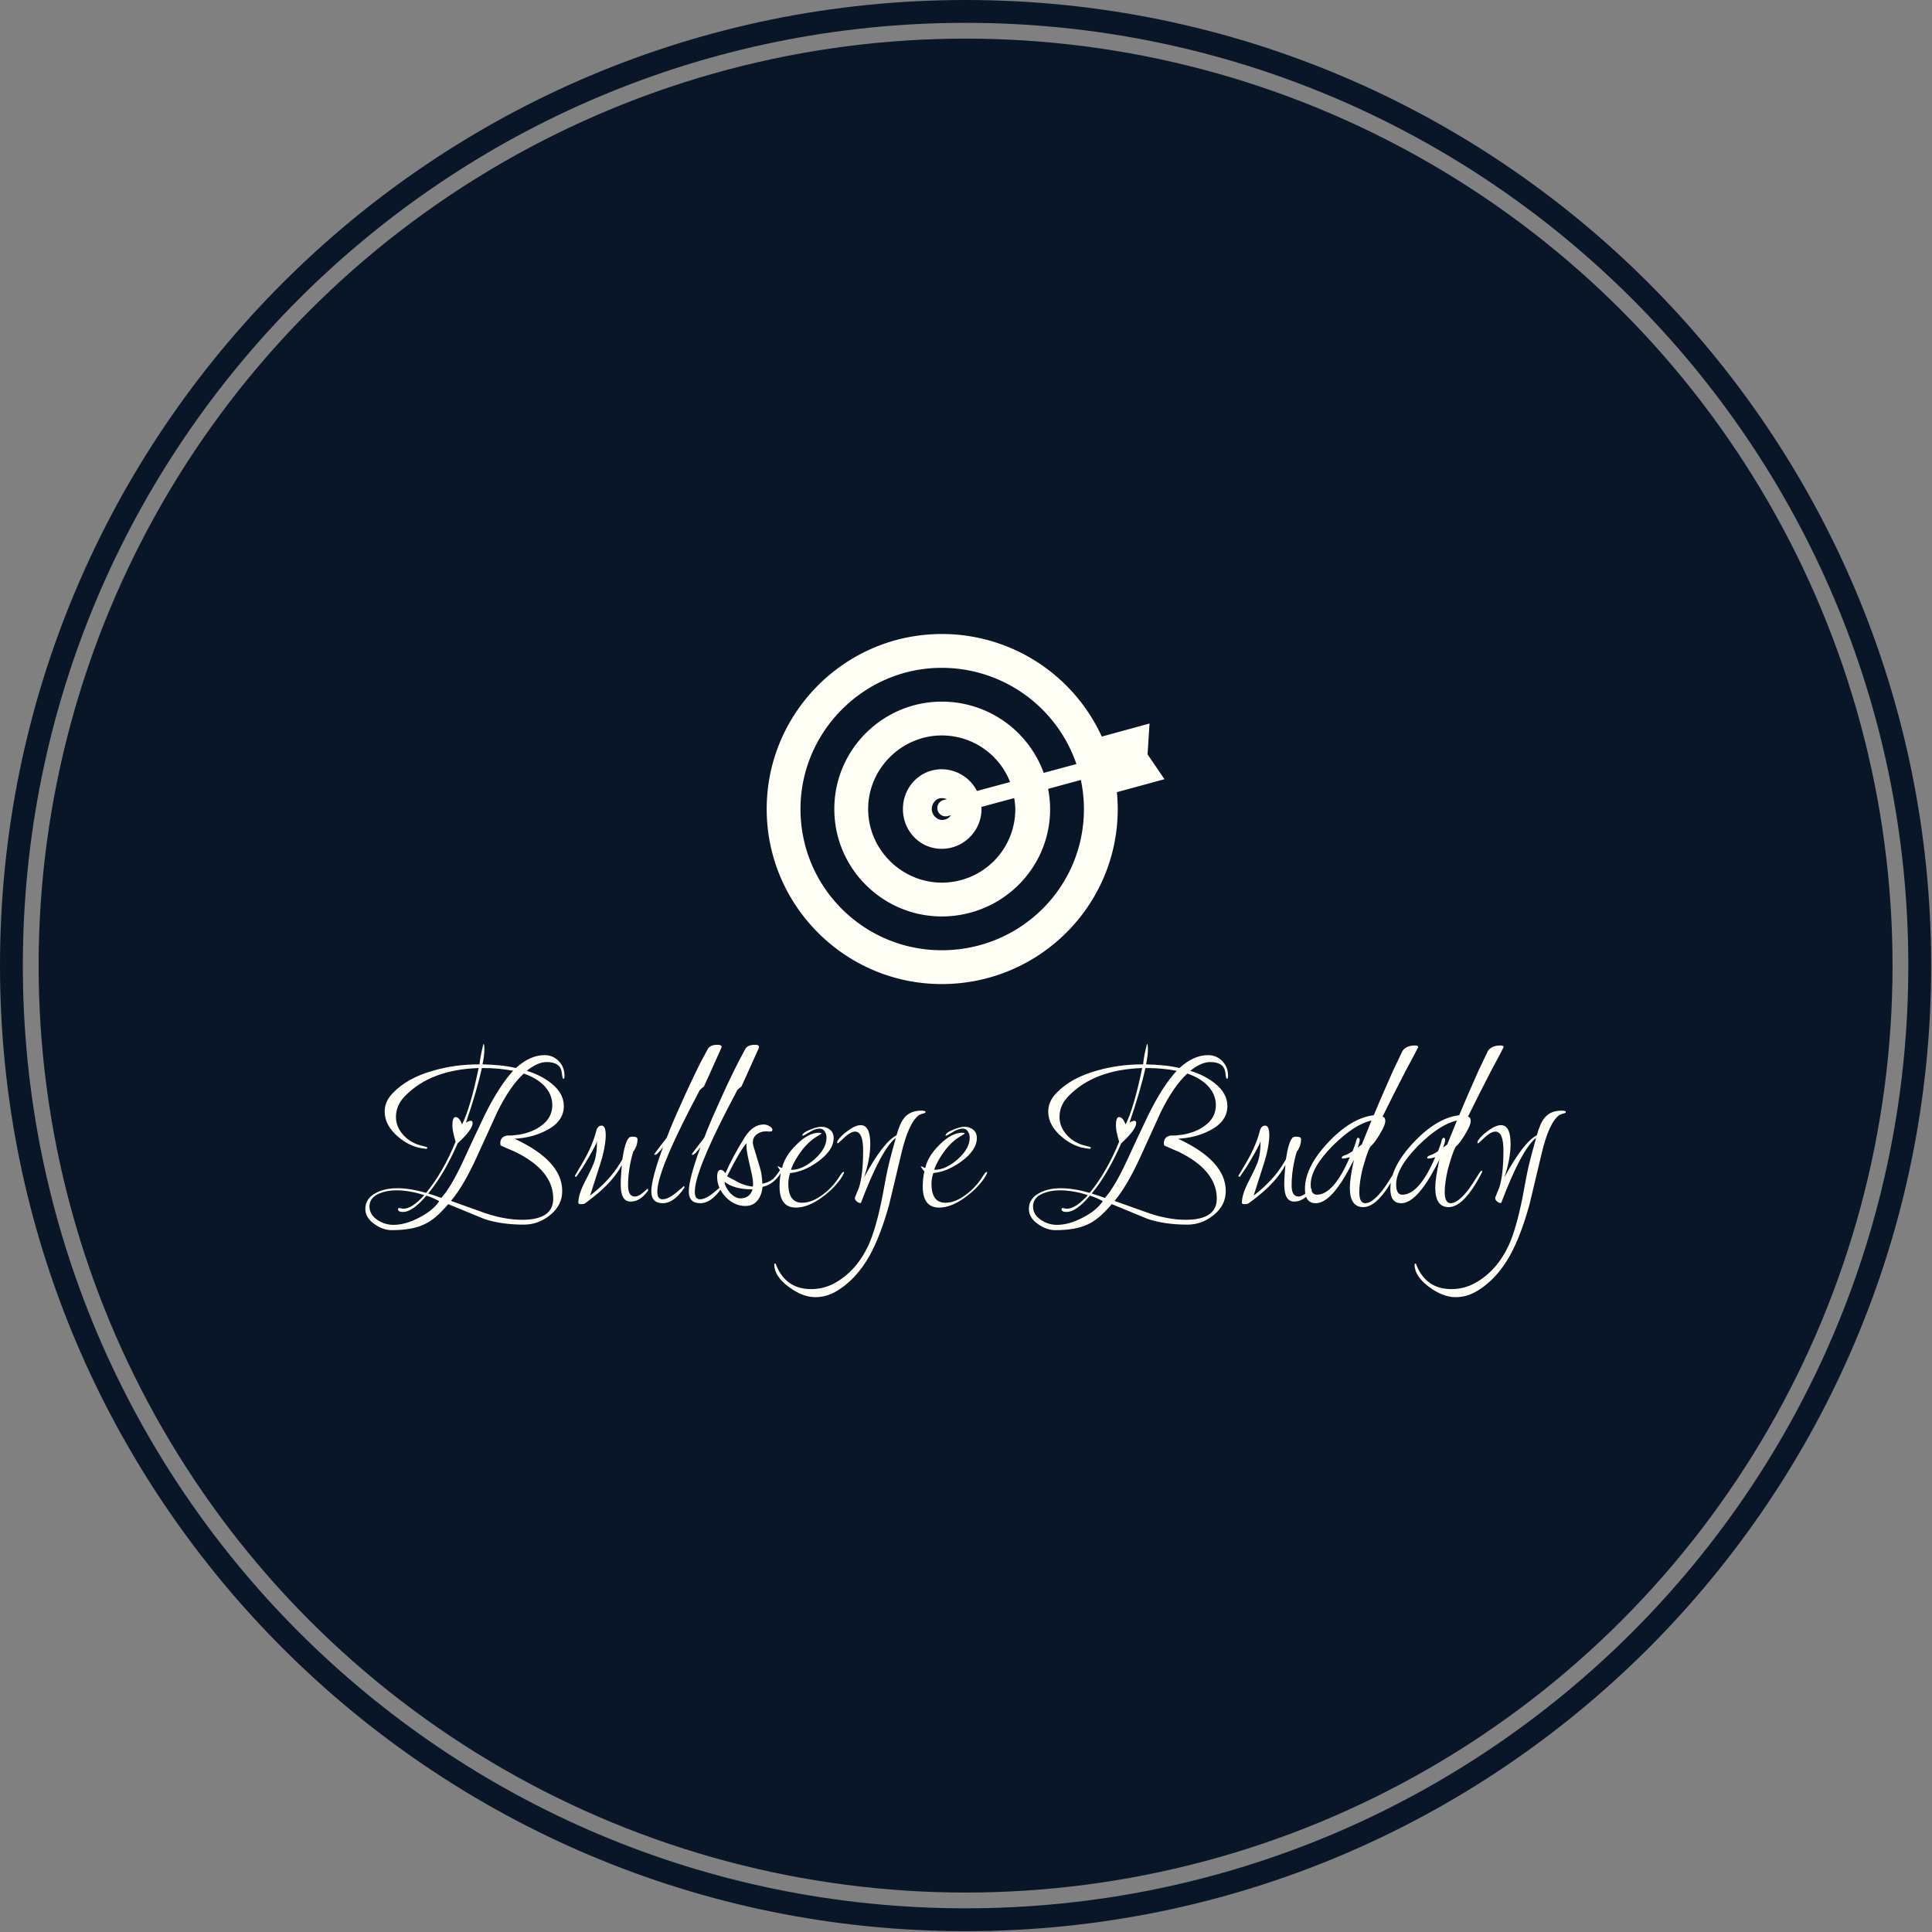 <svg xmlns="http://www.w3.org/2000/svg" version="1.1" xmlns:xlink="http://www.w3.org/1999/xlink" xmlns:svgjs="http://svgjs.dev/svgjs" width="1500" height="1500" viewBox="0 0 1500 1500"><rect x="0" y="0" width="1500" height="1500" fill="#808080" stroke="none"/><g transform="matrix(1,0,0,1,-0.324,-0.324)"><svg viewBox="0 0 343 343" data-background-color="#fffff5" preserveAspectRatio="xMidYMid meet" height="1500" width="1500" xmlns="http://www.w3.org/2000/svg" xmlns:xlink="http://www.w3.org/1999/xlink"><g id="tight-bounds" transform="matrix(1,0,0,1,0.074,0.074)"><svg viewBox="0 0 342.852 342.852" height="342.852" width="342.852"><g><svg></svg></g><g><svg viewBox="0 0 342.852 342.852" height="342.852" width="342.852"><g><path d="M0 171.426c0-94.676 76.75-171.426 171.426-171.426 94.676 0 171.426 76.75 171.426 171.426 0 94.676-76.75 171.426-171.426 171.426-94.676 0-171.426-76.75-171.426-171.426zM171.426 338.796c92.436 0 167.37-74.934 167.37-167.37 0-92.436-74.934-167.37-167.37-167.371-92.436 0-167.37 74.934-167.371 167.371 0 92.436 74.934 167.37 167.371 167.37z" data-fill-palette-color="tertiary" fill="#091627" stroke="transparent"></path><ellipse rx="164.569" ry="164.569" cx="171.426" cy="171.426" fill="#091627" stroke="transparent" stroke-width="0" fill-opacity="1" data-fill-palette-color="tertiary"></ellipse></g><g transform="matrix(1,0,0,1,64.847,112.558)"><svg viewBox="0 0 213.158 117.735" height="117.735" width="213.158"><g><svg viewBox="0 0 213.158 117.735" height="117.735" width="213.158"><g><svg viewBox="0 0 213.158 117.735" height="117.735" width="213.158"><g transform="matrix(1,0,0,1,0,72.765)"><svg viewBox="0 0 213.158 44.97" height="44.97" width="213.158"><g id="textblocktransform"><svg viewBox="0 0 213.158 44.97" height="44.97" width="213.158" id="textblock"><g><svg viewBox="0 0 213.158 44.97" height="44.97" width="213.158"><g transform="matrix(1,0,0,1,0,0)"><svg width="213.158" viewBox="0.05 -35.1 260.67 55" height="44.97" data-palette-color="#fffff5"><path d="M5.8 5.35L5.8 5.35Q3.9 5.35 2.05 4.05L2.05 4.05Q0.05 2.65 0.05 0.75L0.05 0.75Q0.05-1.6 2.5-2.8L2.5-2.8Q4.35-3.75 7-3.75L7-3.75Q8.4-3.75 9.95-3.5 11.5-3.25 13.25-2.75L13.25-2.75Q16.9-7.15 19.65-13.85L19.65-13.85Q19.3-15 19.13-15.88 18.95-16.75 18.95-17.4L18.95-17.4Q18.95-19.2 19.65-19.2L19.65-19.2Q20.45-19.2 21.05-17.6L21.05-17.6Q22.85-21.15 24.65-29.85L24.65-29.85Q14.25-29.5 8.7-23.8L8.7-23.8Q6.7-21.8 6.7-19.25L6.7-19.25Q6.7-17.25 8.05-15.6L8.05-15.6Q9.25-14.1 11.25-13.3L11.25-13.3Q11.55-13.2 12.05-13.05 12.55-12.9 13.2-12.75L13.2-12.75Q13.5-12.7 13.5-12.55L13.5-12.55Q13.5-12.3 13.15-12.3L13.15-12.3 13-12.35Q9.9-12.6 7.2-14.9L7.2-14.9Q4.25-17.4 4.25-20.4L4.25-20.4Q4.25-22.65 6.1-24.5L6.1-24.5Q9.25-27.75 14.85-29.3L14.85-29.3Q19.5-30.65 24.85-30.65L24.85-30.65Q24.95-31.7 25.18-32.83 25.4-33.95 25.7-35.1L25.7-35.1Q25.9-35.05 25.9-33.95L25.9-33.95Q25.9-33.3 25.8-32.48 25.7-31.65 25.5-30.65L25.5-30.65Q27.4-30.6 29.23-30.43 31.05-30.25 32.75-29.85L32.75-29.85Q35.8-32.65 38.95-32.65L38.95-32.65Q40.8-32.65 42.05-31.35 43.3-30.05 43.3-28.2L43.3-28.2Q43.3-27.5 43.05-27.5L43.05-27.5Q42.85-27.5 42.7-28.9L42.7-28.9Q42.4-31.15 39.45-31.15L39.45-31.15Q37.45-31.15 35.1-29.25L35.1-29.25Q38.2-28.3 40.4-26.55L40.4-26.55Q43.15-24.4 43.15-21.6L43.15-21.6Q43.15-18.2 39.25-16.25L39.25-16.25Q36.25-14.7 32.45-14.5L32.45-14.5Q42.8-9.7 42.8-3.15L42.8-3.15Q42.8-0.05 40.2 2.05L40.2 2.05Q37.65 4.15 34.45 4.15L34.45 4.15Q29.65 4.15 25.95 2.95L25.95 2.95 18.05-0.3Q16.65 1.35 15.33 2.48 14 3.6 12.7 4.15L12.7 4.15Q10.15 5.35 5.8 5.35ZM16.55-1.65L16.55-1.65Q18.6-3.9 21.2-9.45L21.2-9.45Q22.4-12.05 23.6-14.63 24.8-17.2 26.05-19.8L26.05-19.8Q27.65-23 29.18-25.35 30.7-27.7 32.15-29.25L32.15-29.25Q28.95-29.85 25.75-29.85L25.75-29.85 25.35-29.85Q24.3-25 21.9-18L21.9-18Q22.6-18.4 22.95-18.4L22.95-18.4Q23.35-18.4 23.35-17.9L23.35-17.9Q23.35-16.5 20.1-13.5L20.1-13.5Q18.7-10.3 17.13-7.58 15.55-4.85 13.7-2.6L13.7-2.6Q14.4-2.4 15.13-2.15 15.85-1.9 16.55-1.65ZM34.1 3.1L34.1 3.1Q40.85 3.1 40.85-1.5L40.85-1.5Q40.85-7.65 32.5-11.7L32.5-11.7Q32-11.9 31.25-12.23 30.5-12.55 29.5-13L29.5-13Q29.35-13.1 29.35-13.5L29.35-13.5Q29.35-14.9 30.8-15.2L30.8-15.2 31.8-15.2Q32.25-15.25 32.7-15.3 33.15-15.35 33.55-15.4L33.55-15.4Q36.5-15.95 38.35-17.4L38.35-17.4Q40.65-19.1 40.65-21.8L40.65-21.8Q40.65-24.25 38.7-26.2L38.7-26.2Q37-27.8 34.45-28.65L34.45-28.65Q31.45-25.9 28.7-20.3L28.7-20.3 24.05-10.1Q21.3-4.15 18.65-1L18.65-1 26.2 1.7Q30.45 3.1 34.1 3.1ZM6.15 4.2L6.15 4.2Q8.75 4.2 11.7 2.65L11.7 2.65Q14.75 1.1 16.1-0.95L16.1-0.95Q15.45-1.3 14.78-1.6 14.1-1.9 13.3-2.15L13.3-2.15Q10.35 1.4 8.2 1.4L8.2 1.4Q7.15 1.4 7.15 0.8L7.15 0.8Q7.15 0.55 7.45 0.55L7.45 0.55Q7.55 0.55 7.85 0.63 8.15 0.7 8.3 0.7L8.3 0.7Q10.2 0.7 12.85-2.25L12.85-2.25Q9.65-3.3 6.75-3.3L6.75-3.3Q4.7-3.3 3.05-2.6L3.05-2.6Q0.95-1.7 0.95 0.2L0.95 0.2Q0.95 2 2.7 3.15L2.7 3.15Q4.3 4.2 6.15 4.2ZM46.85-0.3L46.85-0.3Q46.3-0.3 46.3-0.6L46.3-0.6Q46.3-2.4 47.75-5.2L47.75-5.2Q49.55-8.7 49.85-9.75L49.85-9.75Q50.35-11.45 50.35-13.95L50.35-13.95Q50.2-13.45 49.7-12.5 49.2-11.55 48.35-10.1L48.35-10.1Q47.55-8.7 46.92-7.78 46.3-6.85 45.9-6.3L45.9-6.3Q45.9-6.25 45.8-6.25L45.8-6.25Q45.55-6.25 45.55-6.45L45.55-6.45 47.05-9Q48.3-11.1 49.05-12.88 49.8-14.65 50.15-16.05L50.15-16.05Q50.45-17.35 51.35-17.35L51.35-17.35Q52.25-17.35 52.25-15.25L52.25-15.25Q52.25-14.15 51.95-12.5 51.65-10.85 50.95-8.7L50.95-8.7 48.85-2.15Q50.7-3.55 52.42-5.35 54.15-7.15 55.55-9.5L55.55-9.5 55.85-10Q56.4-13.65 57.2-14.6L57.2-14.6Q57.4-14.95 58.1-14.95L58.1-14.95Q59.15-14.95 59.15-14.4L59.15-14.4Q59.15-12.9 58.2-11.65L58.2-11.65Q57.1-7.9 57.1-4.35L57.1-4.35Q57.1-1.95 58.6-1.95L58.6-1.95Q59.35-1.95 60.35-2.8L60.35-2.8Q61.35-3.65 61.3-3.65L61.3-3.65Q61.45-3.65 61.45-3.35L61.45-3.35 61.45-3.25Q59.75-0.85 57.65-0.85L57.65-0.85Q55.5-0.85 55.5-4.55L55.5-4.55Q55.5-5.45 55.57-6.5 55.65-7.55 55.75-8.8L55.75-8.8Q53.85-5.2 49.5-1.8L49.5-1.8Q49.25-1.6 48.8-1.25 48.35-0.9 47.8-0.5L47.8-0.5Q47.55-0.3 46.85-0.3ZM64.65-0.5L64.65-0.5Q62.15-0.5 62.15-3.05L62.15-3.05Q62.15-5.8 64.7-12.7L64.7-12.7Q63.45-11 62.95-11L62.95-11Q62.8-11 62.8-11.15L62.8-11.15Q62.8-11.2 64.09-12.9L64.09-12.9Q64.75-13.75 65.12-14.23 65.5-14.7 65.55-14.85L65.55-14.85Q65.8-15.55 66.25-16.65 66.7-17.75 67.3-19.15L67.3-19.15Q68.4-21.65 69.55-24.18 70.7-26.7 71.95-29.25L71.95-29.25Q72.34-30.1 72.97-31.3 73.59-32.5 74.45-34.05L74.45-34.05Q75-34.9 76.5-34.9L76.5-34.9Q77.4-34.9 77.4-34.45L77.4-34.45Q77.4-34.3 77.34-34.2L77.34-34.2 74.65-28.2 73.55-25.8Q73.2-25.6 72.65-25.05L72.65-25.05Q72.65-25.05 72.12-24 71.59-22.95 70.5-20.9L70.5-20.9Q63.45-7.2 63.45-3L63.45-3Q63.45-1.35 64.55-1.35L64.55-1.35Q65.8-1.35 67.5-2.75L67.5-2.75Q69.25-4.2 69.15-4.2L69.15-4.2Q69.34-4.2 69.34-4L69.34-4Q69.34-3.8 69.15-3.6L69.15-3.6Q66.95-0.5 64.65-0.5ZM72.79-0.5L72.79-0.5Q70.29-0.5 70.29-3.05L70.29-3.05Q70.29-5.8 72.84-12.7L72.84-12.7Q71.59-11 71.09-11L71.09-11Q70.94-11 70.94-11.15L70.94-11.15Q70.94-11.2 72.24-12.9L72.24-12.9Q72.89-13.75 73.27-14.23 73.64-14.7 73.69-14.85L73.69-14.85Q73.94-15.55 74.39-16.65 74.84-17.75 75.44-19.15L75.44-19.15Q76.54-21.65 77.69-24.18 78.84-26.7 80.09-29.25L80.09-29.25Q80.49-30.1 81.12-31.3 81.74-32.5 82.59-34.05L82.59-34.05Q83.14-34.9 84.64-34.9L84.64-34.9Q85.54-34.9 85.54-34.45L85.54-34.45Q85.54-34.3 85.49-34.2L85.49-34.2 82.79-28.2 81.69-25.8Q81.34-25.6 80.79-25.05L80.79-25.05Q80.79-25.05 80.27-24 79.74-22.95 78.64-20.9L78.64-20.9Q71.59-7.2 71.59-3L71.59-3Q71.59-1.35 72.69-1.35L72.69-1.35Q73.94-1.35 75.64-2.75L75.64-2.75Q77.39-4.2 77.29-4.2L77.29-4.2Q77.49-4.2 77.49-4L77.49-4Q77.49-3.8 77.29-3.6L77.29-3.6Q75.09-0.5 72.79-0.5ZM82.54 0.1L82.54 0.1Q80.19 0.1 78.29-1.85L78.29-1.85Q76.44-3.85 76.44-6.2L76.44-6.2Q76.44-7.75 77.24-7.75L77.24-7.75Q77.74-7.75 78.24-7L78.24-7Q79.74-10.5 82.49-14.9L82.49-14.9Q84.24-17.6 86.59-17.6L86.59-17.6Q87.09-17.6 87.77-17.25 88.44-16.9 88.44-16.4L88.44-16.4Q88.44-16.05 87.79-16.05L87.79-16.05Q87.74-16.05 87.64-16.05 87.54-16.05 87.39-16.1L87.39-16.1 86.99-16.1Q85.89-16.1 85.04-15.45 84.19-14.8 84.19-13.7L84.19-13.7Q84.19-13.3 84.34-12.85L84.34-12.85 85.54-8.85Q85.94-7.65 86.09-6.63 86.24-5.6 86.24-4.75L86.24-4.75Q87.59-4.95 88.54-5.75L88.54-5.75Q89.14-6.25 90.14-7.75L90.14-7.75Q90.29-7.95 90.44-7.95L90.44-7.95Q90.59-7.95 90.59-7.75L90.59-7.75Q90.59-7.7 90.49-7.4L90.49-7.4Q88.79-4.55 86.29-4.05L86.29-4.05Q86.14-2.3 85.24-1.15L85.24-1.15Q84.29 0.1 82.54 0.1ZM84.19-4.1L84.19-4.1Q84.24-4.3 84.24-4.45 84.24-4.6 84.24-4.8L84.24-4.8Q84.24-5.45 84.02-6.58 83.79-7.7 83.39-9.35L83.39-9.35Q82.64-12.5 82.84-13.55L82.84-13.55Q81.54-12.2 78.59-6.35L78.59-6.35Q79.54-5.85 80.22-5.48 80.89-5.1 81.29-4.9L81.29-4.9Q82.09-4.55 82.82-4.35 83.54-4.15 84.19-4.1ZM81.49-1.55L81.49-1.55Q83.49-1.55 84.14-3.5L84.14-3.5Q80.14-3.5 78.04-5.15L78.04-5.15Q78.14-4.05 79.24-2.75L79.24-2.75Q80.39-1.55 81.49-1.55ZM93.54 0.45L93.54 0.45Q89.99 0.45 89.99-4.15L89.99-4.15Q89.99-4.85 90.06-5.68 90.14-6.5 90.34-7.45L90.34-7.45Q90.14-7.6 89.94-7.88 89.74-8.15 89.54-8.55L89.54-8.55Q89.74-8.5 89.96-8.38 90.19-8.25 90.54-8.15L90.54-8.15Q91.09-10.65 93.54-13.1L93.54-13.1Q96.19-15.8 98.54-15.8L98.54-15.8Q99.09-15.8 99.09-15.65L99.09-15.65Q99.09-15.55 98.39-15.15L98.39-15.15Q96.54-14.15 94.89-12.05L94.89-12.05Q93.24-9.9 92.49-7.85L92.49-7.85 92.59-7.75Q94.99-7.75 97.59-10.05L97.59-10.05Q100.19-12.35 100.19-14.75L100.19-14.75Q100.19-15.5 99.79-16.1 99.39-16.7 98.69-16.7L98.69-16.7Q97.69-16.7 96.44-15.9L96.44-15.9Q95.19-15.15 95.04-15.15L95.04-15.15Q94.94-15.15 94.94-15.2L94.94-15.2Q94.94-15.8 96.69-16.5L96.69-16.5Q98.19-17.1 99.04-17.1L99.04-17.1Q100.19-17.1 100.96-16.45 101.74-15.8 101.74-14.65L101.74-14.65Q101.74-12 98.29-9.5L98.29-9.5Q95.19-7.3 92.29-7.05L92.29-7.05Q91.89-5.85 91.89-4.75L91.89-4.75Q91.89-0.6 94.89-0.6L94.89-0.6Q97.19-0.6 99.69-2.6L99.69-2.6Q101.79-4.25 103.19-6.6L103.19-6.6Q103.64-7.3 103.94-7.3L103.94-7.3Q103.99-7.3 103.99-7.2L103.99-7.2Q103.99-7 103.59-6.3L103.59-6.3Q102.04-3.85 99.24-1.8L99.24-1.8Q96.19 0.45 93.54 0.45ZM97.74 19.9L97.74 19.9Q94.94 19.9 91.89 17.6L91.89 17.6Q88.84 15.3 88.84 12.8L88.84 12.8Q88.84 12.6 88.99 12.6L88.99 12.6Q89.19 12.6 89.24 12.9L89.24 12.9Q91.34 18.15 96.84 18.15L96.84 18.15Q99.64 18.15 102.04 16.8L102.04 16.8Q106.69 14.2 109.29 8.65L109.29 8.65Q110.09 6.9 110.86 4.23 111.64 1.55 112.34-2.05L112.34-2.05Q112.64-3.65 113.09-6.05 113.54-8.45 114.39-11.6L114.39-11.6 115.24-14.7Q112.09-12.25 107.69-0.65L107.69-0.65Q107.69-0.55 107.49-0.55L107.49-0.55Q107.14-0.55 106.74-0.9 106.34-1.25 106.34-1.65L106.34-1.65Q106.34-1.65 106.74-2.7L106.74-2.7Q107.19-3.7 107.19-3.75L107.19-3.75Q108.14-6.55 108.14-11.95L108.14-11.95Q108.14-16.05 106.39-16.05L106.39-16.05Q105.44-16.05 104.04-14.75L104.04-14.75Q102.74-13.5 102.64-13.5L102.64-13.5Q102.49-13.5 102.49-13.7L102.49-13.7Q102.49-13.75 102.59-14.05L102.59-14.05Q103.29-15.15 104.84-16.25L104.84-16.25Q106.49-17.45 107.59-17.45L107.59-17.45Q109.69-17.45 109.69-13.4L109.69-13.4Q109.69-10.1 108.34-6.1L108.34-6.1Q112.49-13.75 115.39-15.25L115.39-15.25Q116.14-17.95 117.09-19.05L117.09-19.05Q118.34-20.6 120.79-20.6L120.79-20.6Q121.69-20.6 121.69-20.3L121.69-20.3Q121.69-20.15 121.44-20.05L121.44-20.05Q120.79-19.9 120.29-19.65L120.29-19.65Q117.99-18 116.39-11.1L116.39-11.1Q115.19-6.05 114.54-3.33 113.89-0.6 113.79-0.2L113.79-0.2Q111.94 6.5 109.59 10.8L109.59 10.8Q106.54 16.25 102.09 18.75L102.09 18.75Q100.04 19.9 97.74 19.9ZM124.63 0.45L124.63 0.45Q121.08 0.45 121.08-4.15L121.08-4.15Q121.08-4.85 121.16-5.68 121.23-6.5 121.43-7.45L121.43-7.45Q121.23-7.6 121.03-7.88 120.83-8.15 120.63-8.55L120.63-8.55Q120.83-8.5 121.06-8.38 121.28-8.25 121.63-8.15L121.63-8.15Q122.18-10.65 124.63-13.1L124.63-13.1Q127.28-15.8 129.63-15.8L129.63-15.8Q130.18-15.8 130.18-15.65L130.18-15.65Q130.18-15.55 129.48-15.15L129.48-15.15Q127.63-14.15 125.98-12.05L125.98-12.05Q124.33-9.9 123.58-7.85L123.58-7.85 123.68-7.75Q126.08-7.75 128.68-10.05L128.68-10.05Q131.28-12.35 131.28-14.75L131.28-14.75Q131.28-15.5 130.88-16.1 130.48-16.7 129.78-16.7L129.78-16.7Q128.78-16.7 127.53-15.9L127.53-15.9Q126.28-15.15 126.13-15.15L126.13-15.15Q126.03-15.15 126.03-15.2L126.03-15.2Q126.03-15.8 127.78-16.5L127.78-16.5Q129.28-17.1 130.13-17.1L130.13-17.1Q131.28-17.1 132.06-16.45 132.83-15.8 132.83-14.65L132.83-14.65Q132.83-12 129.38-9.5L129.38-9.5Q126.28-7.3 123.38-7.05L123.38-7.05Q122.98-5.85 122.98-4.75L122.98-4.75Q122.98-0.6 125.98-0.6L125.98-0.6Q128.28-0.6 130.78-2.6L130.78-2.6Q132.88-4.25 134.28-6.6L134.28-6.6Q134.73-7.3 135.03-7.3L135.03-7.3Q135.08-7.3 135.08-7.2L135.08-7.2Q135.08-7 134.68-6.3L134.68-6.3Q133.13-3.85 130.33-1.8L130.33-1.8Q127.28 0.45 124.63 0.45ZM149.88 5.35L149.88 5.35Q147.98 5.35 146.13 4.05L146.13 4.05Q144.13 2.65 144.13 0.75L144.13 0.75Q144.13-1.6 146.58-2.8L146.58-2.8Q148.43-3.75 151.08-3.75L151.08-3.75Q152.48-3.75 154.03-3.5 155.58-3.25 157.33-2.75L157.33-2.75Q160.98-7.15 163.73-13.85L163.73-13.85Q163.38-15 163.2-15.88 163.03-16.75 163.03-17.4L163.03-17.4Q163.03-19.2 163.73-19.2L163.73-19.2Q164.53-19.2 165.13-17.6L165.13-17.6Q166.93-21.15 168.73-29.85L168.73-29.85Q158.33-29.5 152.78-23.8L152.78-23.8Q150.78-21.8 150.78-19.25L150.78-19.25Q150.78-17.25 152.13-15.6L152.13-15.6Q153.33-14.1 155.33-13.3L155.33-13.3Q155.63-13.2 156.13-13.05 156.63-12.9 157.28-12.75L157.28-12.75Q157.58-12.7 157.58-12.55L157.58-12.55Q157.58-12.3 157.23-12.3L157.23-12.3 157.08-12.35Q153.98-12.6 151.28-14.9L151.28-14.9Q148.33-17.4 148.33-20.4L148.33-20.4Q148.33-22.65 150.18-24.5L150.18-24.5Q153.33-27.75 158.93-29.3L158.93-29.3Q163.58-30.65 168.93-30.65L168.93-30.65Q169.03-31.7 169.25-32.83 169.48-33.95 169.78-35.1L169.78-35.1Q169.98-35.05 169.98-33.95L169.98-33.95Q169.98-33.3 169.88-32.48 169.78-31.65 169.58-30.65L169.58-30.65Q171.48-30.6 173.3-30.43 175.13-30.25 176.83-29.85L176.83-29.85Q179.88-32.65 183.03-32.65L183.03-32.65Q184.88-32.65 186.13-31.35 187.38-30.05 187.38-28.2L187.38-28.2Q187.38-27.5 187.13-27.5L187.13-27.5Q186.93-27.5 186.78-28.9L186.78-28.9Q186.48-31.15 183.53-31.15L183.53-31.15Q181.53-31.15 179.18-29.25L179.18-29.25Q182.28-28.3 184.48-26.55L184.48-26.55Q187.23-24.4 187.23-21.6L187.23-21.6Q187.23-18.2 183.33-16.25L183.33-16.25Q180.33-14.7 176.53-14.5L176.53-14.5Q186.88-9.7 186.88-3.15L186.88-3.15Q186.88-0.05 184.28 2.05L184.28 2.05Q181.73 4.15 178.53 4.15L178.53 4.15Q173.73 4.15 170.03 2.95L170.03 2.95 162.13-0.3Q160.73 1.35 159.4 2.48 158.08 3.6 156.78 4.15L156.78 4.15Q154.23 5.35 149.88 5.35ZM160.63-1.65L160.63-1.65Q162.68-3.9 165.28-9.45L165.28-9.45Q166.48-12.05 167.68-14.63 168.88-17.2 170.13-19.8L170.13-19.8Q171.73-23 173.25-25.35 174.78-27.7 176.23-29.25L176.23-29.25Q173.03-29.85 169.83-29.85L169.83-29.85 169.43-29.85Q168.38-25 165.98-18L165.98-18Q166.68-18.4 167.03-18.4L167.03-18.4Q167.43-18.4 167.43-17.9L167.43-17.9Q167.43-16.5 164.18-13.5L164.18-13.5Q162.78-10.3 161.2-7.58 159.63-4.85 157.78-2.6L157.78-2.6Q158.48-2.4 159.2-2.15 159.93-1.9 160.63-1.65ZM178.18 3.1L178.18 3.1Q184.93 3.1 184.93-1.5L184.93-1.5Q184.93-7.65 176.58-11.7L176.58-11.7Q176.08-11.9 175.33-12.23 174.58-12.55 173.58-13L173.58-13Q173.43-13.1 173.43-13.5L173.43-13.5Q173.43-14.9 174.88-15.2L174.88-15.2 175.88-15.2Q176.33-15.25 176.78-15.3 177.23-15.35 177.63-15.4L177.63-15.4Q180.58-15.95 182.43-17.4L182.43-17.4Q184.73-19.1 184.73-21.8L184.73-21.8Q184.73-24.25 182.78-26.2L182.78-26.2Q181.08-27.8 178.53-28.65L178.53-28.65Q175.53-25.9 172.78-20.3L172.78-20.3 168.13-10.1Q165.38-4.15 162.73-1L162.73-1 170.28 1.7Q174.53 3.1 178.18 3.1ZM150.23 4.2L150.23 4.2Q152.83 4.2 155.78 2.65L155.78 2.65Q158.83 1.1 160.18-0.95L160.18-0.95Q159.53-1.3 158.85-1.6 158.18-1.9 157.38-2.15L157.38-2.15Q154.43 1.4 152.28 1.4L152.28 1.4Q151.23 1.4 151.23 0.8L151.23 0.8Q151.23 0.55 151.53 0.55L151.53 0.55Q151.63 0.55 151.93 0.63 152.23 0.7 152.38 0.7L152.38 0.7Q154.28 0.7 156.93-2.25L156.93-2.25Q153.73-3.3 150.83-3.3L150.83-3.3Q148.78-3.3 147.13-2.6L147.13-2.6Q145.03-1.7 145.03 0.2L145.03 0.2Q145.03 2 146.78 3.15L146.78 3.15Q148.38 4.2 150.23 4.2ZM190.93-0.3L190.93-0.3Q190.38-0.3 190.38-0.6L190.38-0.6Q190.38-2.4 191.83-5.2L191.83-5.2Q193.63-8.7 193.93-9.75L193.93-9.75Q194.43-11.45 194.43-13.95L194.43-13.95Q194.28-13.45 193.78-12.5 193.28-11.55 192.43-10.1L192.43-10.1Q191.63-8.7 191-7.78 190.38-6.85 189.98-6.3L189.98-6.3Q189.98-6.25 189.88-6.25L189.88-6.25Q189.63-6.25 189.63-6.45L189.63-6.45 191.13-9Q192.38-11.1 193.13-12.88 193.88-14.65 194.23-16.05L194.23-16.05Q194.53-17.35 195.43-17.35L195.43-17.35Q196.33-17.35 196.33-15.25L196.33-15.25Q196.33-14.15 196.03-12.5 195.73-10.85 195.03-8.7L195.03-8.7 192.93-2.15Q194.78-3.55 196.5-5.35 198.23-7.15 199.63-9.5L199.63-9.5 199.93-10Q200.48-13.65 201.28-14.6L201.28-14.6Q201.48-14.95 202.18-14.95L202.18-14.95Q203.23-14.95 203.23-14.4L203.23-14.4Q203.23-12.9 202.28-11.65L202.28-11.65Q201.18-7.9 201.18-4.35L201.18-4.35Q201.18-1.95 202.68-1.95L202.68-1.95Q203.43-1.95 204.43-2.8L204.43-2.8Q205.43-3.65 205.38-3.65L205.38-3.65Q205.53-3.65 205.53-3.35L205.53-3.35 205.53-3.25Q203.83-0.85 201.73-0.85L201.73-0.85Q199.58-0.85 199.58-4.55L199.58-4.55Q199.58-5.45 199.65-6.5 199.73-7.55 199.83-8.8L199.83-8.8Q197.93-5.2 193.58-1.8L193.58-1.8Q193.33-1.6 192.88-1.25 192.43-0.9 191.88-0.5L191.88-0.5Q191.63-0.3 190.93-0.3ZM216.72 0.35L216.72 0.35Q213.82 0.35 213.82-3.85L213.82-3.85Q213.82-5.9 214.72-9.95L214.72-9.95Q212.62-5.85 211.37-4.2L211.37-4.2Q208.72-0.5 206.42-0.5L206.42-0.5Q204.07-0.5 204.07-3.6L204.07-3.6Q204.07-8.35 209.12-13.7L209.12-13.7Q214.17-19.05 219.02-19.6L219.02-19.6Q220.12-22.25 221.17-24.65 222.22-27.05 223.17-29.2L223.17-29.2Q223.57-30.05 224.1-31.15 224.62-32.25 225.27-33.6L225.27-33.6Q226.12-34.75 227.97-34.75L227.97-34.75Q228.67-34.75 228.67-34.4L228.67-34.4Q228.67-34.4 228.57-34.2L228.57-34.2Q228.17-33.4 227.5-32.15 226.82-30.9 225.97-29.3L225.97-29.3Q224.62-26.7 223.35-24.18 222.07-21.65 220.92-19.3L220.92-19.3Q221.52-19.15 221.52-18.4L221.52-18.4Q221.52-17.4 220.27-15.4L220.27-15.4Q219.07-13.4 218.27-12.8L218.27-12.8Q217.77-11.85 217.37-10.6 216.97-9.35 216.57-7.9L216.57-7.9Q216.22-6.45 216.05-5.2 215.87-3.95 215.87-2.95L215.87-2.95Q215.87-0.5 217.17-0.5L217.17-0.5Q218.67-0.5 220.82-3.2L220.82-3.2Q221.52-4.05 223.52-7.25L223.52-7.25Q223.77-7.55 223.87-7.55L223.87-7.55Q224.02-7.55 224.02-7.4L224.02-7.4Q224.02-7.4 223.92-7.1L223.92-7.1Q220.07 0.35 216.72 0.35ZM206.67-2.35L206.67-2.35Q210.32-2.35 213.82-10.5L213.82-10.5Q212.87-10.2 212.27-10.2L212.27-10.2Q212.07-10.2 212.07-10.4L212.07-10.4Q212.07-10.7 212.77-10.93 213.47-11.15 214.42-11.8L214.42-11.8Q214.62-12.3 214.85-12.93 215.07-13.55 215.27-14.3L215.27-14.3Q215.42-14.7 215.62-14.7L215.62-14.7Q215.97-14.7 215.97-14.25L215.97-14.25Q215.97-13.8 215.52-12.6L215.52-12.6 216.42-13.25 218.52-18.45Q214.82-17.65 210.12-13L210.12-13Q205.32-8.15 205.32-4.55L205.32-4.55Q205.32-2.35 206.67-2.35ZM235.27 0.35L235.27 0.35Q232.37 0.35 232.37-3.85L232.37-3.85Q232.37-5.9 233.27-9.95L233.27-9.95Q231.17-5.85 229.92-4.2L229.92-4.2Q227.27-0.5 224.97-0.5L224.97-0.5Q222.62-0.5 222.62-3.6L222.62-3.6Q222.62-8.35 227.67-13.7L227.67-13.7Q232.72-19.05 237.57-19.6L237.57-19.6Q238.67-22.25 239.72-24.65 240.77-27.05 241.72-29.2L241.72-29.2Q242.12-30.05 242.65-31.15 243.17-32.25 243.82-33.6L243.82-33.6Q244.67-34.75 246.52-34.75L246.52-34.75Q247.22-34.75 247.22-34.4L247.22-34.4Q247.22-34.4 247.12-34.2L247.12-34.2Q246.72-33.4 246.05-32.15 245.37-30.9 244.52-29.3L244.52-29.3Q243.17-26.7 241.9-24.18 240.62-21.65 239.47-19.3L239.47-19.3Q240.07-19.15 240.07-18.4L240.07-18.4Q240.07-17.4 238.82-15.4L238.82-15.4Q237.62-13.4 236.82-12.8L236.82-12.8Q236.32-11.85 235.92-10.6 235.52-9.35 235.12-7.9L235.12-7.9Q234.77-6.45 234.6-5.2 234.42-3.95 234.42-2.95L234.42-2.95Q234.42-0.5 235.72-0.5L235.72-0.5Q237.22-0.5 239.37-3.2L239.37-3.2Q240.07-4.05 242.07-7.25L242.07-7.25Q242.32-7.55 242.42-7.55L242.42-7.55Q242.57-7.55 242.57-7.4L242.57-7.4Q242.57-7.4 242.47-7.1L242.47-7.1Q238.62 0.35 235.27 0.35ZM225.22-2.35L225.22-2.35Q228.87-2.35 232.37-10.5L232.37-10.5Q231.42-10.2 230.82-10.2L230.82-10.2Q230.62-10.2 230.62-10.4L230.62-10.4Q230.62-10.7 231.32-10.93 232.02-11.15 232.97-11.8L232.97-11.8Q233.17-12.3 233.4-12.93 233.62-13.55 233.82-14.3L233.82-14.3Q233.97-14.7 234.17-14.7L234.17-14.7Q234.52-14.7 234.52-14.25L234.52-14.25Q234.52-13.8 234.07-12.6L234.07-12.6 234.97-13.25 237.07-18.45Q233.37-17.65 228.67-13L228.67-13Q223.87-8.15 223.87-4.55L223.87-4.55Q223.87-2.35 225.22-2.35ZM236.77 19.9L236.77 19.9Q233.97 19.9 230.92 17.6L230.92 17.6Q227.87 15.3 227.87 12.8L227.87 12.8Q227.87 12.6 228.02 12.6L228.02 12.6Q228.22 12.6 228.27 12.9L228.27 12.9Q230.37 18.15 235.87 18.15L235.87 18.15Q238.67 18.15 241.07 16.8L241.07 16.8Q245.72 14.2 248.32 8.65L248.32 8.65Q249.12 6.9 249.89 4.23 250.67 1.55 251.37-2.05L251.37-2.05Q251.67-3.65 252.12-6.05 252.57-8.45 253.42-11.6L253.42-11.6 254.27-14.7Q251.12-12.25 246.72-0.65L246.72-0.65Q246.72-0.55 246.52-0.55L246.52-0.55Q246.17-0.55 245.77-0.9 245.37-1.25 245.37-1.65L245.37-1.65Q245.37-1.65 245.77-2.7L245.77-2.7Q246.22-3.7 246.22-3.75L246.22-3.75Q247.17-6.55 247.17-11.95L247.17-11.95Q247.17-16.05 245.42-16.05L245.42-16.05Q244.47-16.05 243.07-14.75L243.07-14.75Q241.77-13.5 241.67-13.5L241.67-13.5Q241.52-13.5 241.52-13.7L241.52-13.7Q241.52-13.75 241.62-14.05L241.62-14.05Q242.32-15.15 243.87-16.25L243.87-16.25Q245.52-17.45 246.62-17.45L246.62-17.45Q248.72-17.45 248.72-13.4L248.72-13.4Q248.72-10.1 247.37-6.1L247.37-6.1Q251.52-13.75 254.42-15.25L254.42-15.25Q255.17-17.95 256.12-19.05L256.12-19.05Q257.37-20.6 259.82-20.6L259.82-20.6Q260.72-20.6 260.72-20.3L260.72-20.3Q260.72-20.15 260.47-20.05L260.47-20.05Q259.82-19.9 259.32-19.65L259.32-19.65Q257.02-18 255.42-11.1L255.42-11.1Q254.22-6.05 253.57-3.33 252.92-0.6 252.82-0.2L252.82-0.2Q250.97 6.5 248.62 10.8L248.62 10.8Q245.57 16.25 241.12 18.75L241.12 18.75Q239.07 19.9 236.77 19.9Z" opacity="1" transform="matrix(1,0,0,1,0,0)" fill="#fffff5" class="wordmark-text-0" data-fill-palette-color="quaternary" id="text-0"></path></svg></g></svg></g></svg></g></svg></g><g transform="matrix(1,0,0,1,71.269,0)"><svg viewBox="0 0 70.62 62.149" height="62.149" width="70.62"><g><svg xmlns:dc="http://purl.org/dc/elements/1.1/" xmlns:cc="http://creativecommons.org/ns#" xmlns:rdf="http://www.w3.org/1999/02/22-rdf-syntax-ns#" xmlns:svg="http://www.w3.org/2000/svg" xmlns="http://www.w3.org/2000/svg" xmlns:sodipodi="http://sodipodi.sourceforge.net/DTD/sodipodi-0.dtd" xmlns:inkscape="http://www.inkscape.org/namespaces/inkscape" version="1.0" x="0" y="0" viewBox="4 5.439 24 21.121" enable-background="new 0 0 32 32" xml:space="preserve" height="62.149" width="70.62" class="icon-icon-0" data-fill-palette-color="quaternary" id="icon-0"><path d="M14.56 5.44C8.74 5.44 4 10.18 4 16S8.74 26.56 14.56 26.56C20.44 26.56 25.18 21.82 25.18 16 25.18 15.657 25.16 15.317 25.129 14.982L28 14.2 26.979 12.7 27.099 10.84 24.218 11.628A10.61 10.61 0 0 0 14.56 5.439M14.56 7.48A8.59 8.59 0 0 1 22.687 13.285L20.713 13.818A6.53 6.53 0 0 0 14.559 9.52C11.019 9.52 8.08 12.4 8.08 16S11.02 22.48 14.56 22.48C18.163 22.48 21.1 19.6 21.1 16 21.1 15.583 21.056 15.176 20.98 14.781L22.955 14.246C23.075 14.813 23.141 15.4 23.141 16 23.14 20.74 19.3 24.52 14.56 24.52 9.88 24.52 6.039 20.74 6.039 16 6.04 11.32 9.881 7.48 14.561 7.48M14.56 11.56A4.42 4.42 0 0 1 18.685 14.37L16.686 14.91A2.4 2.4 0 0 0 14.56 13.6C13.24 13.6 12.22 14.68 12.22 16S13.24 18.4 14.56 18.4 16.96 17.32 16.96 16C16.96 15.957 16.95 15.917 16.949 15.875L18.934 15.338C18.966 15.556 19 15.773 19 16A4.43 4.43 0 0 1 14.56 20.44C12.163 20.44 10.122 18.46 10.122 16S12.161 11.56 14.561 11.56M14.56 15.343A0.8 0.8 0 0 1 14.872 15.402L14.67 15.457A0.5 0.5 0 1 0 14.932 16.422L15.113 16.373C15.003 16.552 14.813 16.658 14.561 16.658 14.297 16.658 13.96 16.377 13.96 16 13.96 15.695 14.177 15.342 14.56 15.342" fill="#fffff5" data-fill-palette-color="quaternary"></path><path d="M14.8 15.939L25.42 13.061" clip-rule="evenodd" fill="#fffff5" fill-rule="evenodd" data-fill-palette-color="quaternary"></path></svg></g></svg></g><g></g></svg></g></svg></g></svg></g></svg></g><defs></defs></svg><rect width="342.852" height="342.852" fill="none" stroke="none" visibility="hidden"></rect></g></svg></g></svg>